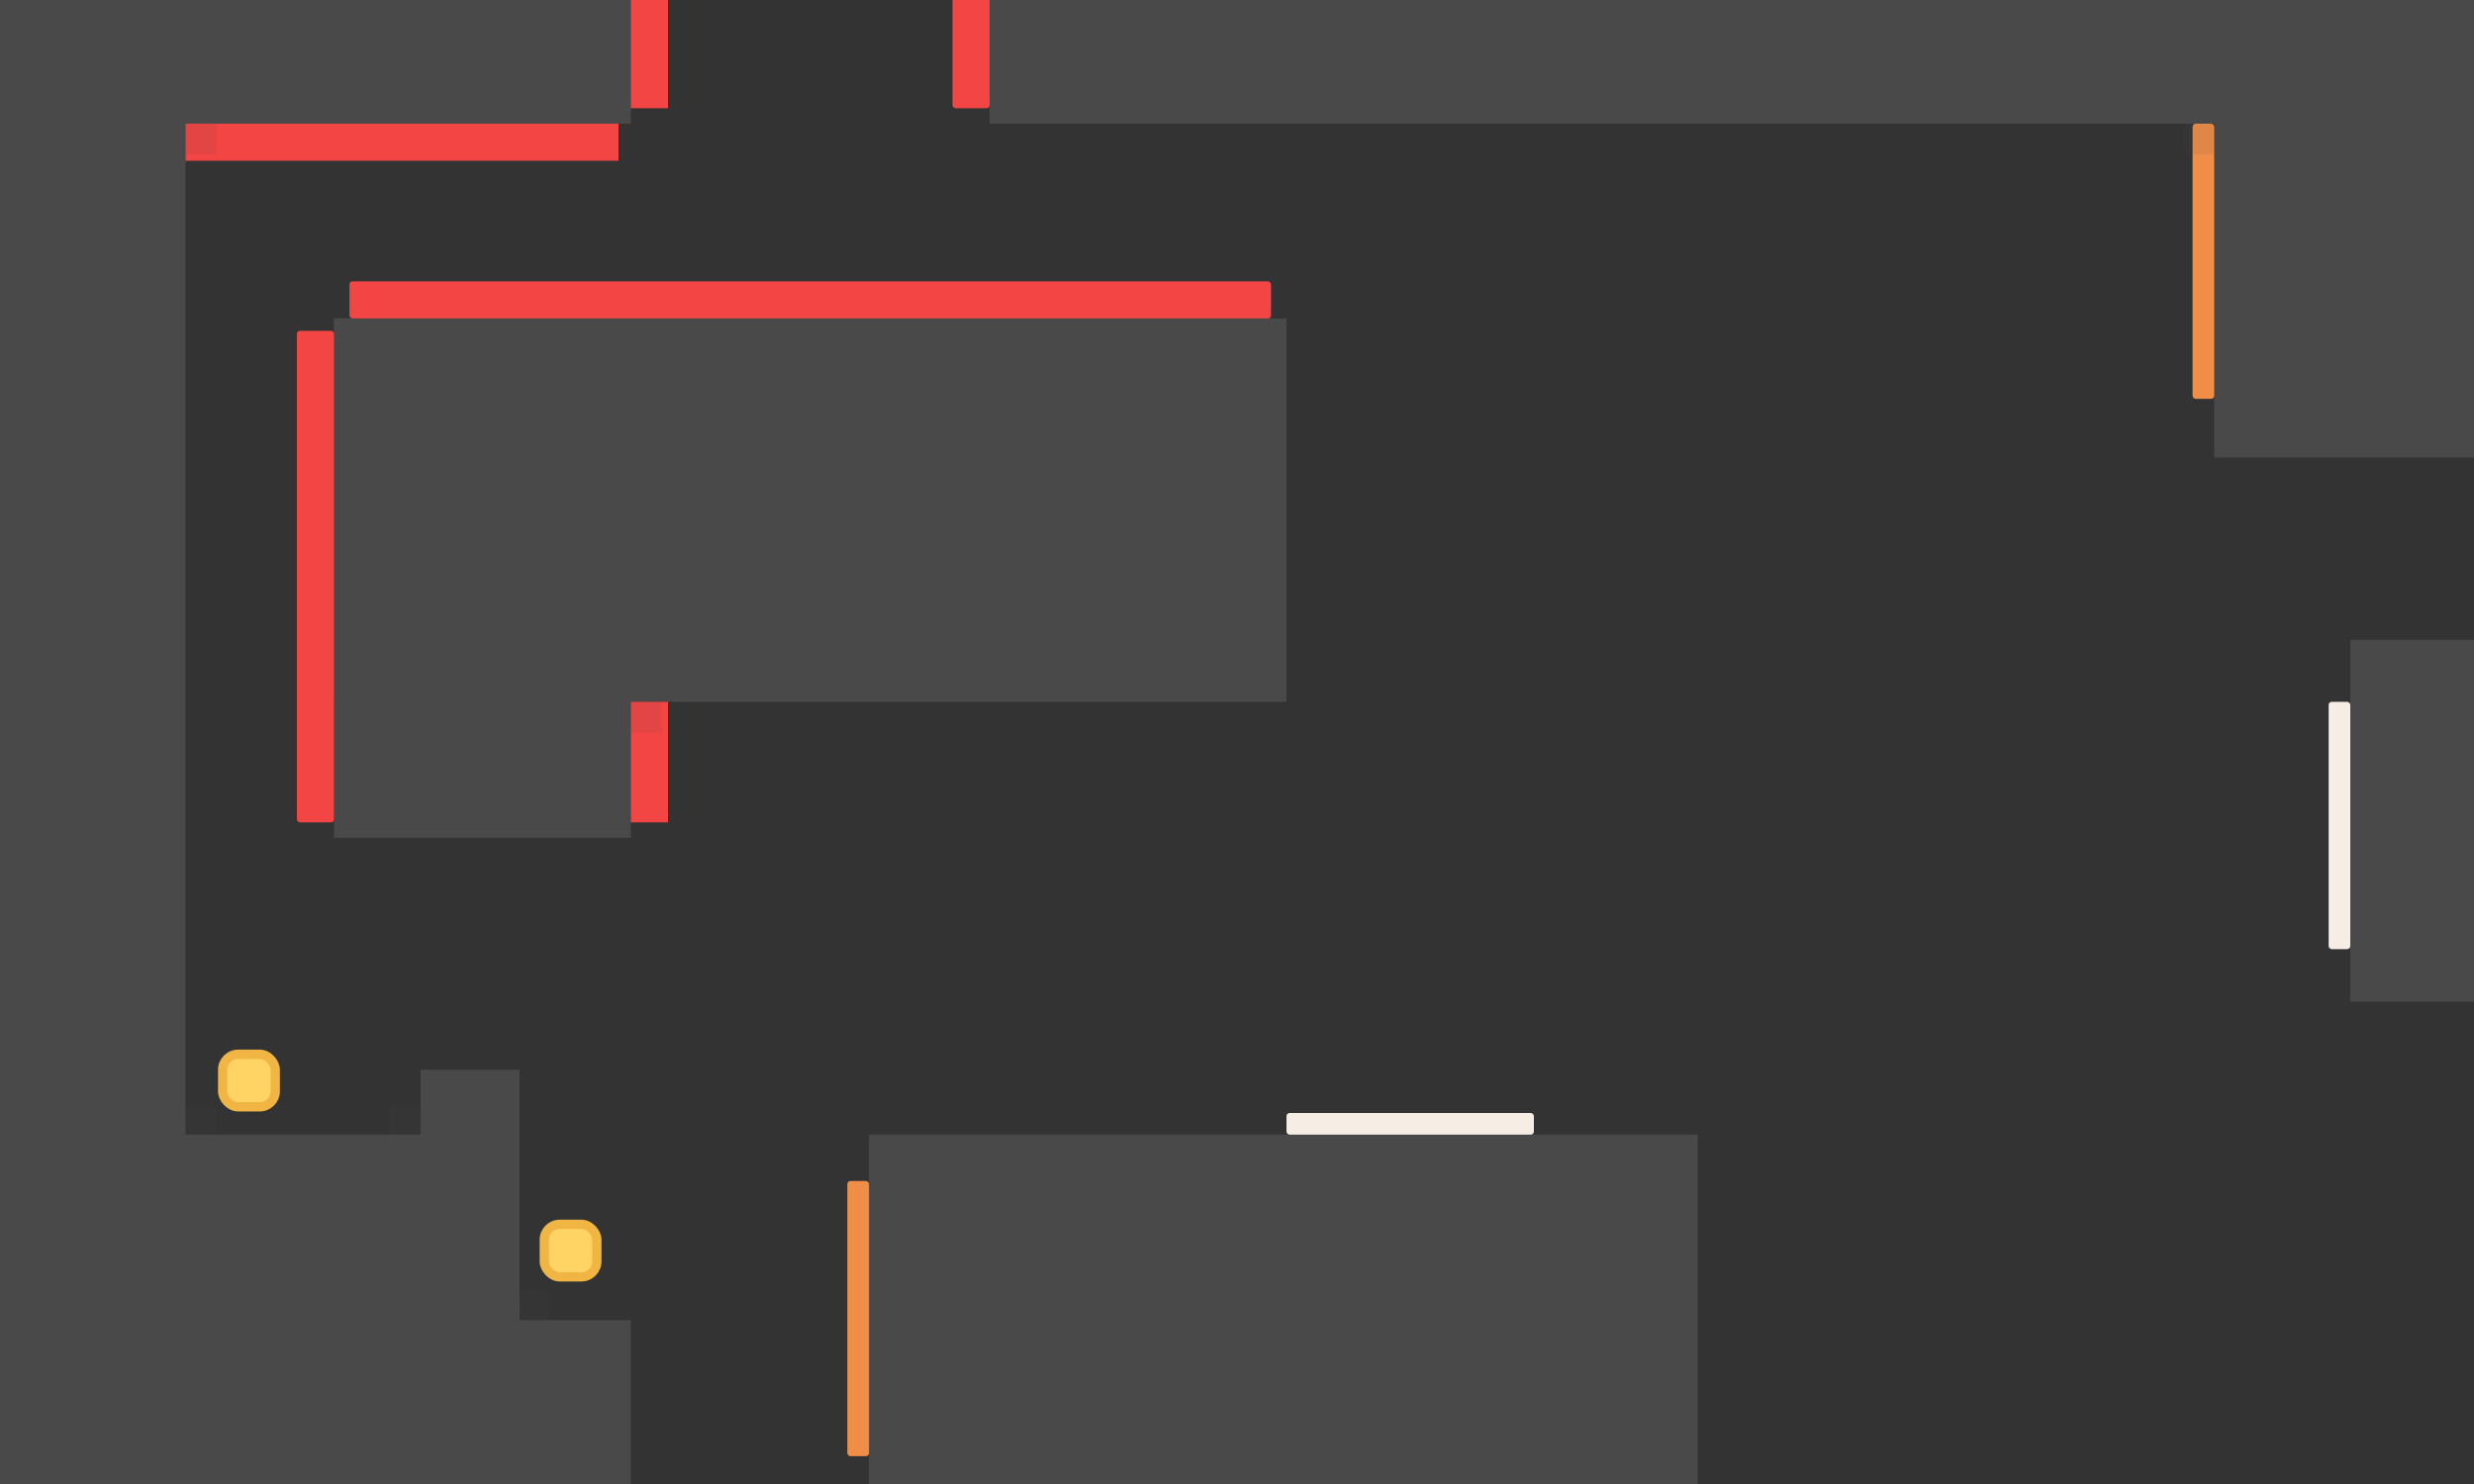 <svg width="800" height="480" viewBox="0 0 800 480" fill="none" xmlns="http://www.w3.org/2000/svg">
<rect x="0" y="0" width="800" height="480" fill="#333333" stroke="none"/>
<rect x="-142" y="367" width="310" height="189" fill="#494949"/>
<rect x="136" y="346" width="32" height="134" fill="#494949"/>
<rect x="-125" y="-61" width="185" height="602" fill="#494949"/>
<rect x="-108" y="427" width="312" height="129" fill="#494949"/>
<rect x="760" y="207" width="210" height="117" fill="#494949"/>
<rect x="716" y="-176" width="238" height="324" fill="#494949"/>
<rect x="108" y="103" width="96" height="168" fill="#494949"/>
<rect x="-142" y="-169" width="346" height="209" fill="#494949"/>
<rect x="281" y="367" width="268" height="307" fill="#494949"/>
<rect x="108" y="103" width="308" height="124" fill="#494949"/>
<rect x="320" y="-144" width="480" height="184" fill="#494949"/>
<rect x="274" y="382" width="7" height="89" rx="1" fill="#F08E47"/>
<rect x="416" y="360" width="80" height="7" rx="1" fill="#F6EEE5"/>
<rect x="709" y="40" width="7" height="89" rx="1" fill="#F08E47"/>
<rect x="753" y="227" width="7" height="80" rx="1" fill="#F6EEE5"/>
<rect x="60" y="40" width="140" height="12" fill="#F44545"/>
<rect x="204" y="-29" width="12" height="64" fill="#F44545"/>
<rect x="204" y="227" width="12" height="39" fill="#F44545"/>
<rect x="96" y="107" width="12" height="159" rx="1" fill="#F44545"/>
<rect x="308" y="-29" width="12" height="64" rx="1" fill="#F44545"/>
<rect x="113" y="91" width="298" height="12" rx="1" fill="#F44545"/>
<rect opacity="0.1" x="60" y="40" width="10" height="10" fill="#494949"/>
<rect opacity="0.1" x="60" y="357" width="10" height="10" rx="3" fill="#494949"/>
<rect opacity="0.1" x="126" y="357" width="10" height="10" rx="2" fill="#494949"/>
<rect opacity="0.1" x="168" y="417" width="10" height="10" rx="3" fill="#494949"/>
<rect opacity="0.1" x="204" y="227" width="10" height="10" fill="#494949"/>
<rect opacity="0.1" x="706" y="40" width="10" height="10" rx="1" fill="#494949"/>
<rect x="72" y="341" width="17" height="17" rx="5" fill="#FFD465" stroke="#F0B542" stroke-width="3"/>
<rect x="176" y="396" width="17" height="17" rx="5" fill="#FFD465" stroke="#F0B542" stroke-width="3"/>
</svg>
